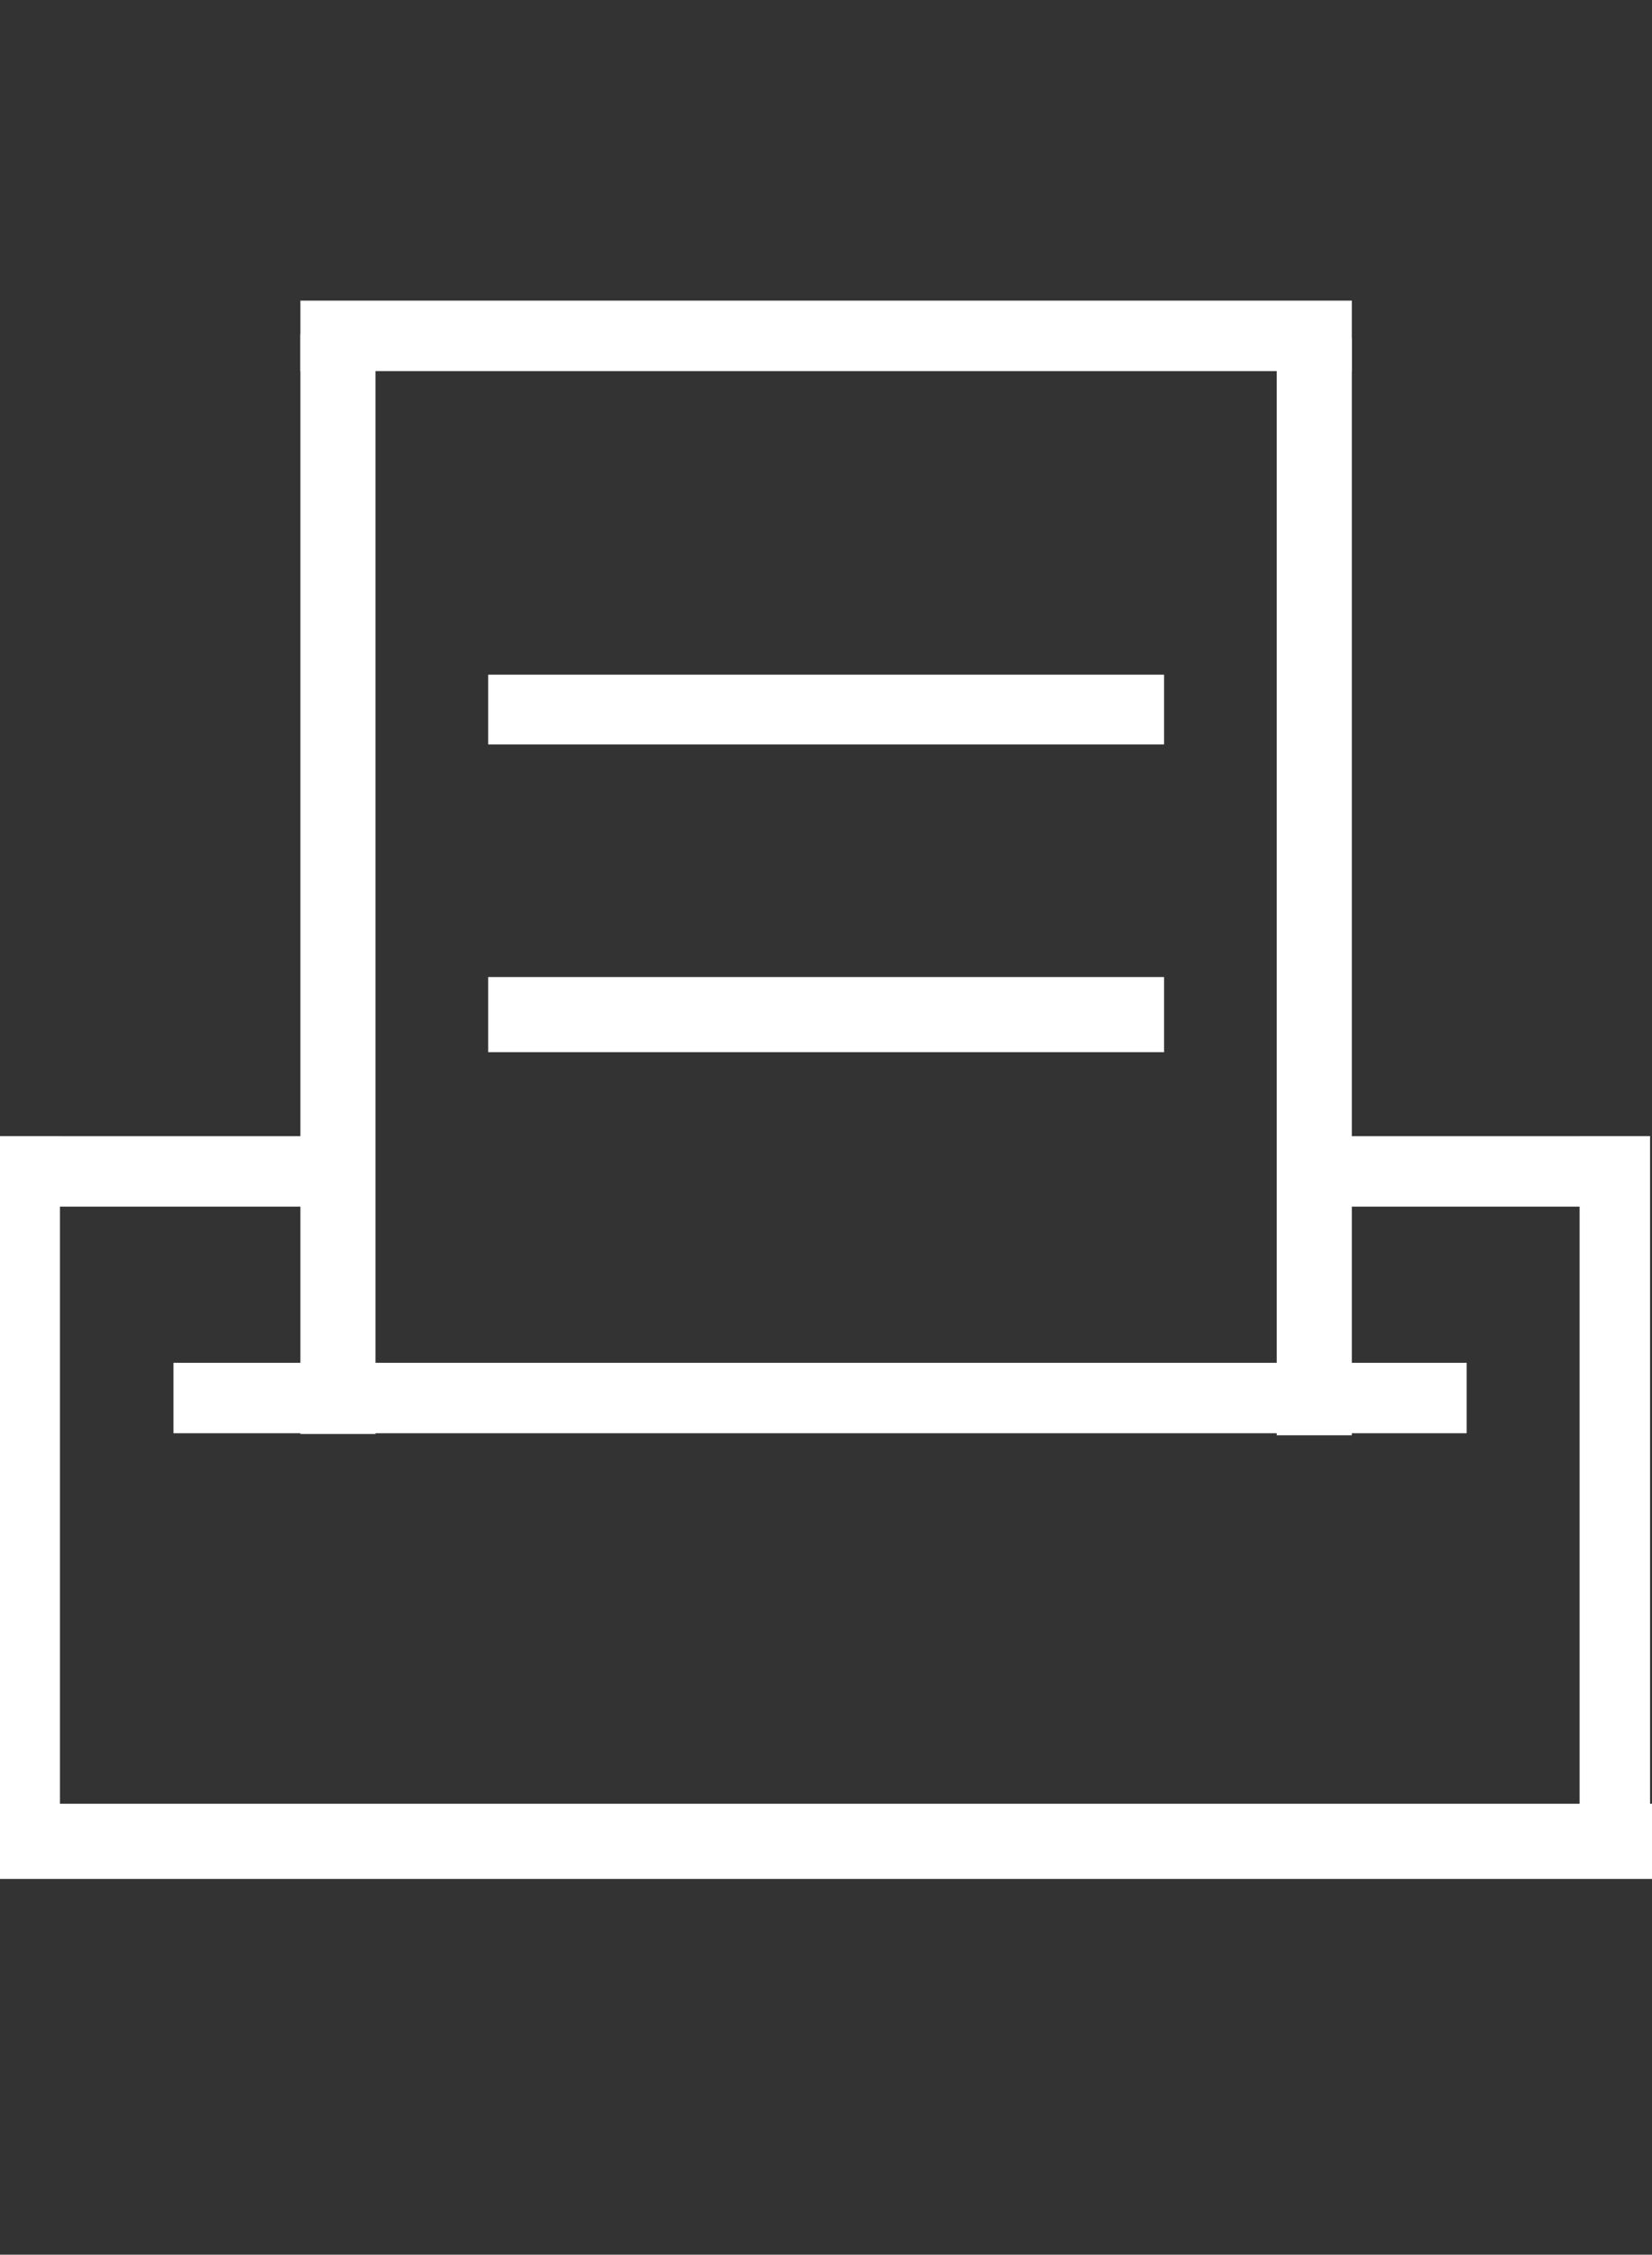 <?xml version="1.0" encoding="utf-8"?>
<!-- Generator: Adobe Illustrator 16.0.0, SVG Export Plug-In . SVG Version: 6.00 Build 0)  -->
<!DOCTYPE svg PUBLIC "-//W3C//DTD SVG 1.1//EN" "http://www.w3.org/Graphics/SVG/1.1/DTD/svg11.dtd">
<svg version="1.1" id="_레이어_2" xmlns="http://www.w3.org/2000/svg" xmlns:xlink="http://www.w3.org/1999/xlink" x="0px"
	 y="0px" width="21.997px" height="30px" viewBox="0.14 841.445 21.997 30" enable-background="new 0.14 841.445 21.997 30"
	 xml:space="preserve">
<rect x="0.14" y="841.445" width="21.997" height="30" fill="#333333" stroke="none"/>
<rect x="4.14" y="845.445" fill="#FFFFFF" width="14" height="0.938"/>
<rect x="2.45" y="859.578" fill="#FFFFFF" width="17.219" height="0.937"/>
<rect x="17.14" y="845.945" fill="#FFFFFF" width="1" height="14.597"/>
<rect x="4.14" y="845.89" fill="#FFFFFF" width="1" height="14.635"/>
<rect x="17.219" y="856.562" fill="#FFFFFF" width="4.891" height="0.938"/>
<rect x="21.173" y="856.562" fill="#FFFFFF" width="0.938" height="9.524"/>
<rect x="0" y="856.562" fill="#FFFFFF" width="0.938" height="9.524"/>
<rect x="0" y="856.562" fill="#FFFFFF" width="4.891" height="0.938"/>
<rect x="0.14" y="865.445" fill="#FFFFFF" width="22.137" height="1"/>
<rect x="6.64" y="854.445" fill="#FFFFFF" width="9" height="1"/>
<rect x="6.64" y="850.422" fill="#FFFFFF" width="9" height="0.928"/>
</svg>
